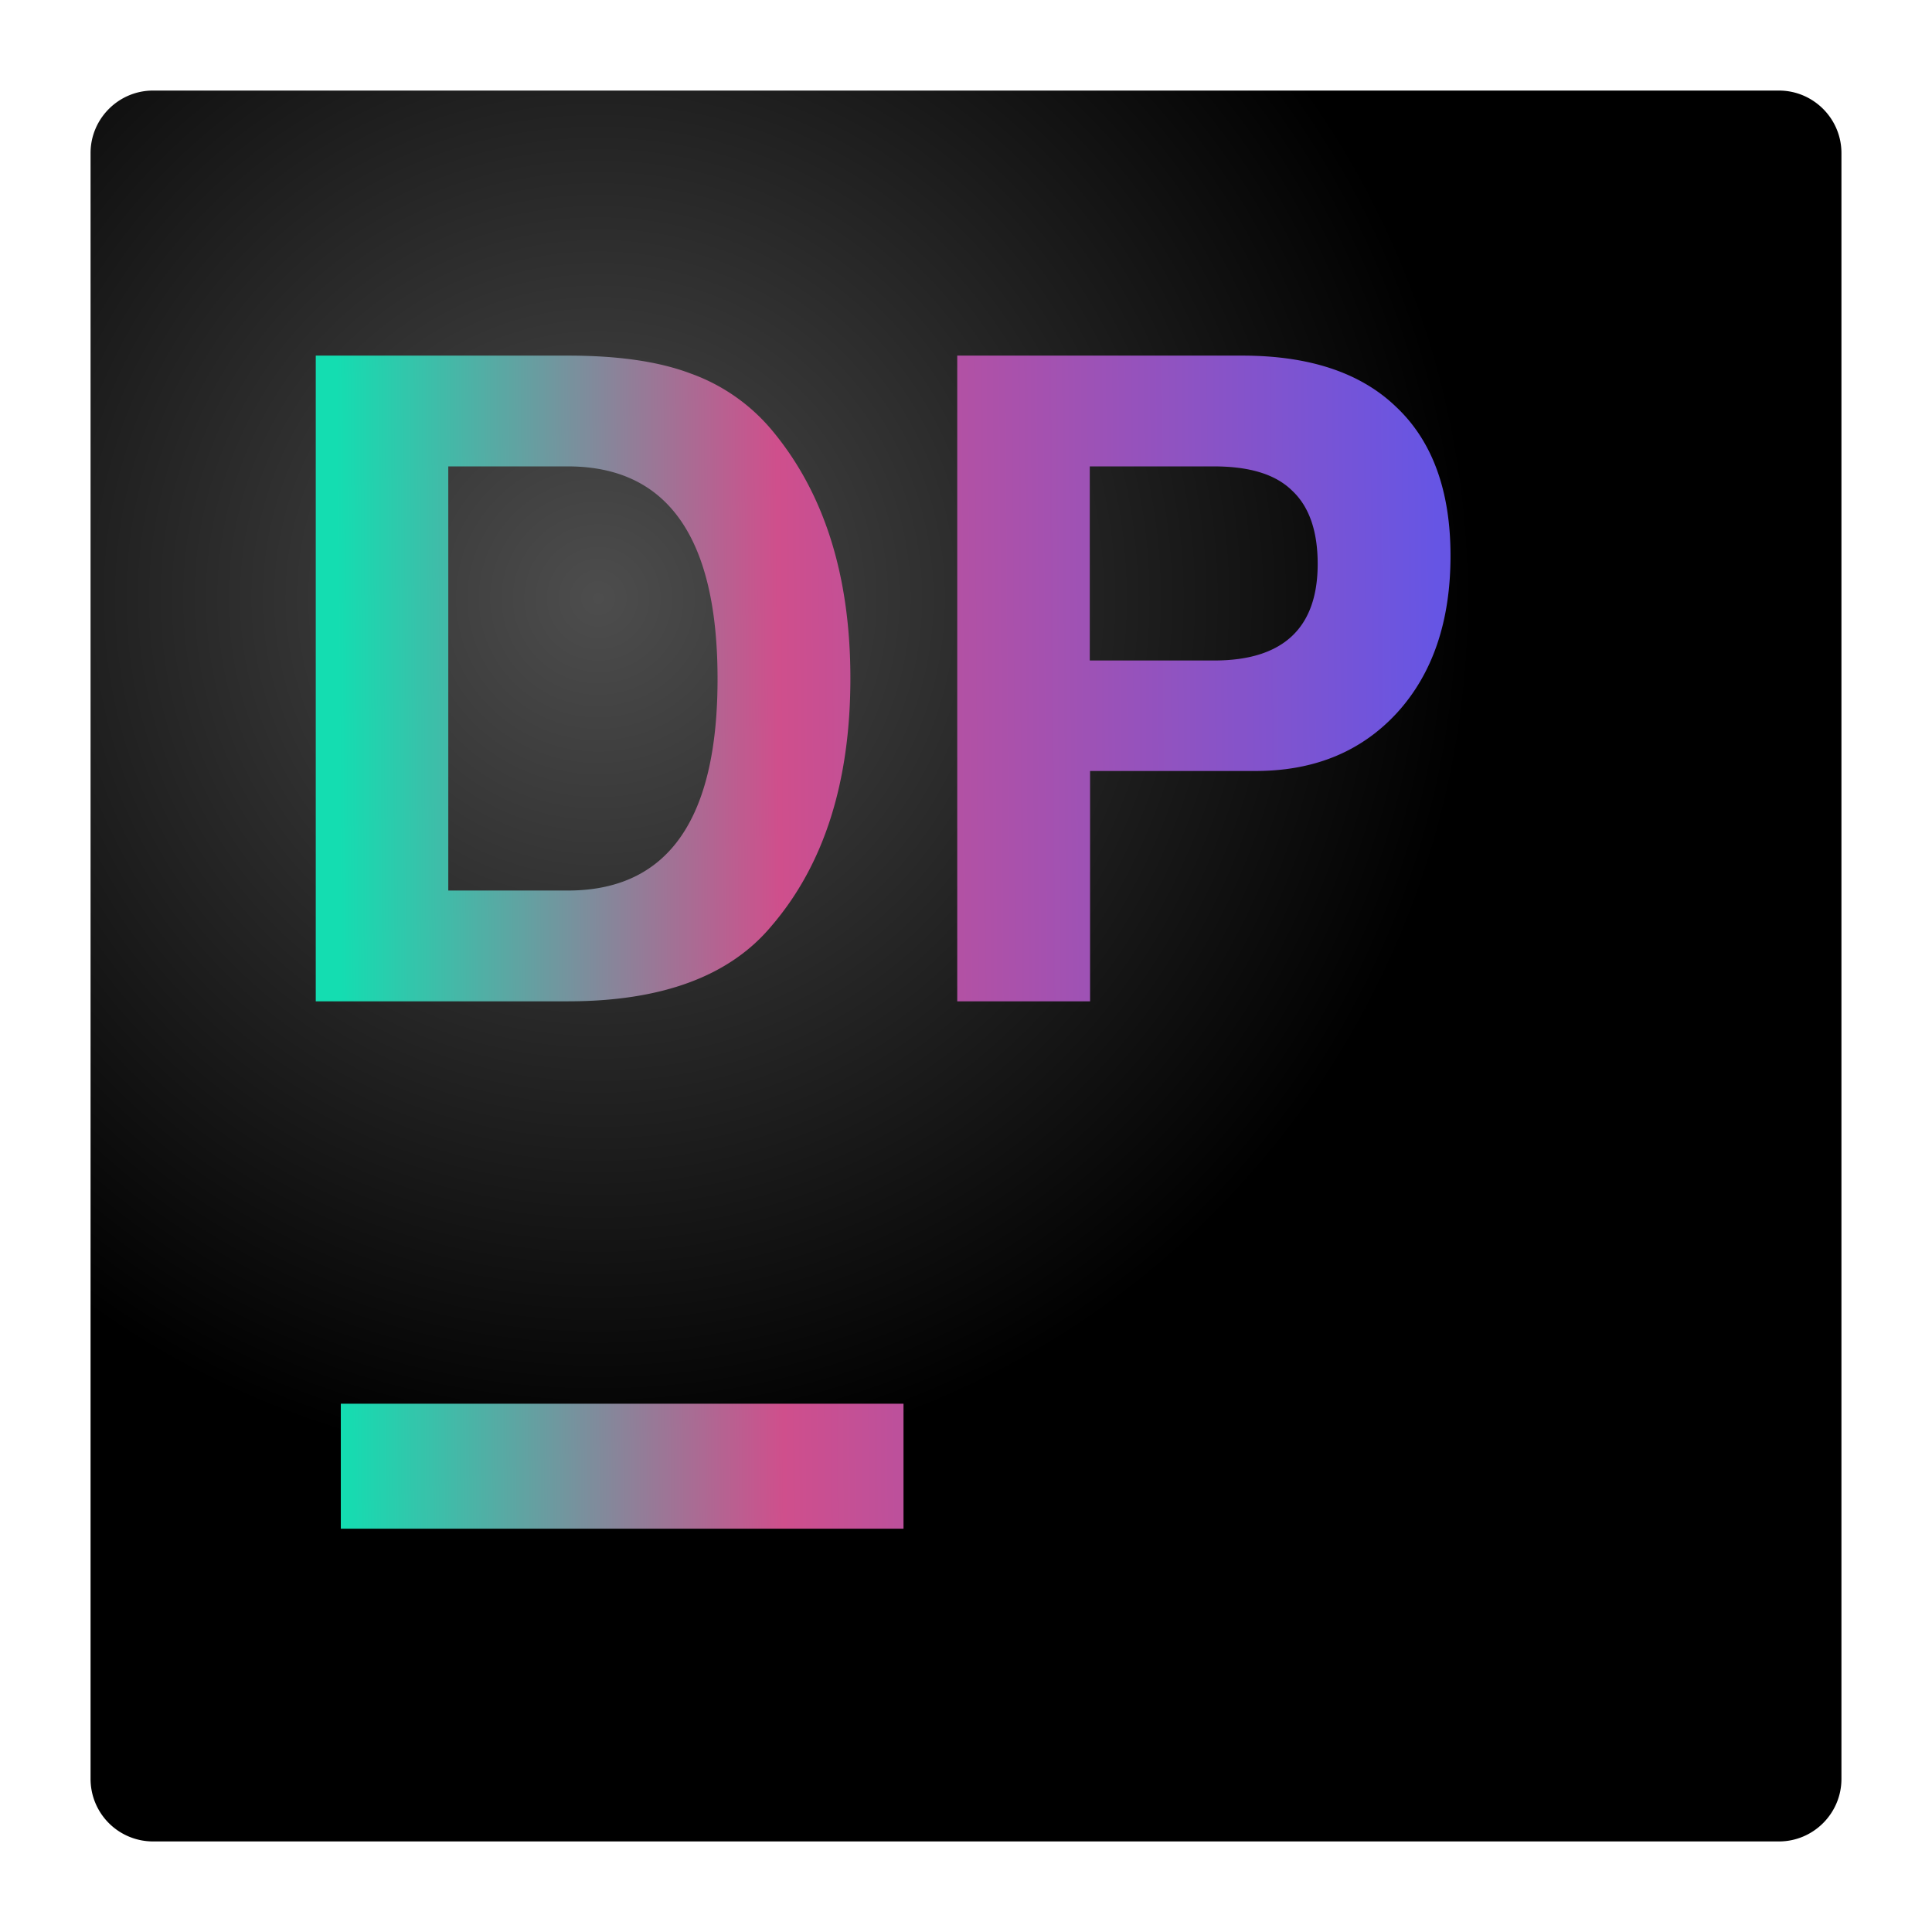 <svg xmlns="http://www.w3.org/2000/svg" xmlns:xlink="http://www.w3.org/1999/xlink" width="64" height="64" version="1"><defs><linearGradient id="b"><stop offset="0" stop-color="#14ddb1"/><stop offset=".4" stop-color="#cf4f8c"/><stop offset="1" stop-color="#6655e4"/></linearGradient><radialGradient gradientTransform="matrix(2.071 0 0 2.071 -17.71 -17.71)" xlink:href="#a" id="c" cx="18.12" cy="18.12" fx="18.12" fy="18.12" r="14" gradientUnits="userSpaceOnUse"/><linearGradient id="a"><stop offset="0" stop-color="#4d4d4d"/><stop offset="1"/></linearGradient><linearGradient xlink:href="#b" id="d" gradientUnits="userSpaceOnUse" gradientTransform="matrix(2.071 0 0 2.071 -17.71 -17.71)" x1="14" y1="23.98" x2="31.58" y2="23.86"/></defs><path d="M58.93 61H5.07A2.07 2.07 0 0 1 3 58.93V5.07C3 3.93 3.93 3 5.07 3h53.86C60.07 3 61 3.93 61 5.07v53.86c0 1.14-.93 2.07-2.07 2.07z" fill="url(#c)"/><path d="M10.46 11.78v21.39h8.35c3.11 0 5.36-.83 6.75-2.5 1.74-2.03 2.61-4.77 2.61-8.2 0-3.41-.87-6.15-2.6-8.22a6.26 6.26 0 0 0-2.7-1.88c-1.06-.4-2.41-.59-4.06-.59h-8.35zm21.25 0v21.39h4.4v-7.63h5.48c1.96 0 3.52-.65 4.7-1.94 1.17-1.29 1.76-3.02 1.76-5.19 0-2.15-.6-3.8-1.8-4.93-1.17-1.13-2.87-1.7-5.1-1.7h-9.44zm-16.86 3.67h3.96c3.3 0 4.96 2.35 4.96 7.04 0 4.67-1.65 7.01-4.96 7.01h-3.96V15.45zm21.26 0h4.1c1.18 0 2.04.26 2.59.8.56.52.85 1.33.85 2.43 0 2.13-1.15 3.2-3.43 3.2H36.1v-6.43zM11.29 46.5v4.14h18.64V46.5H11.29z" fill="url(#d)"/></svg>